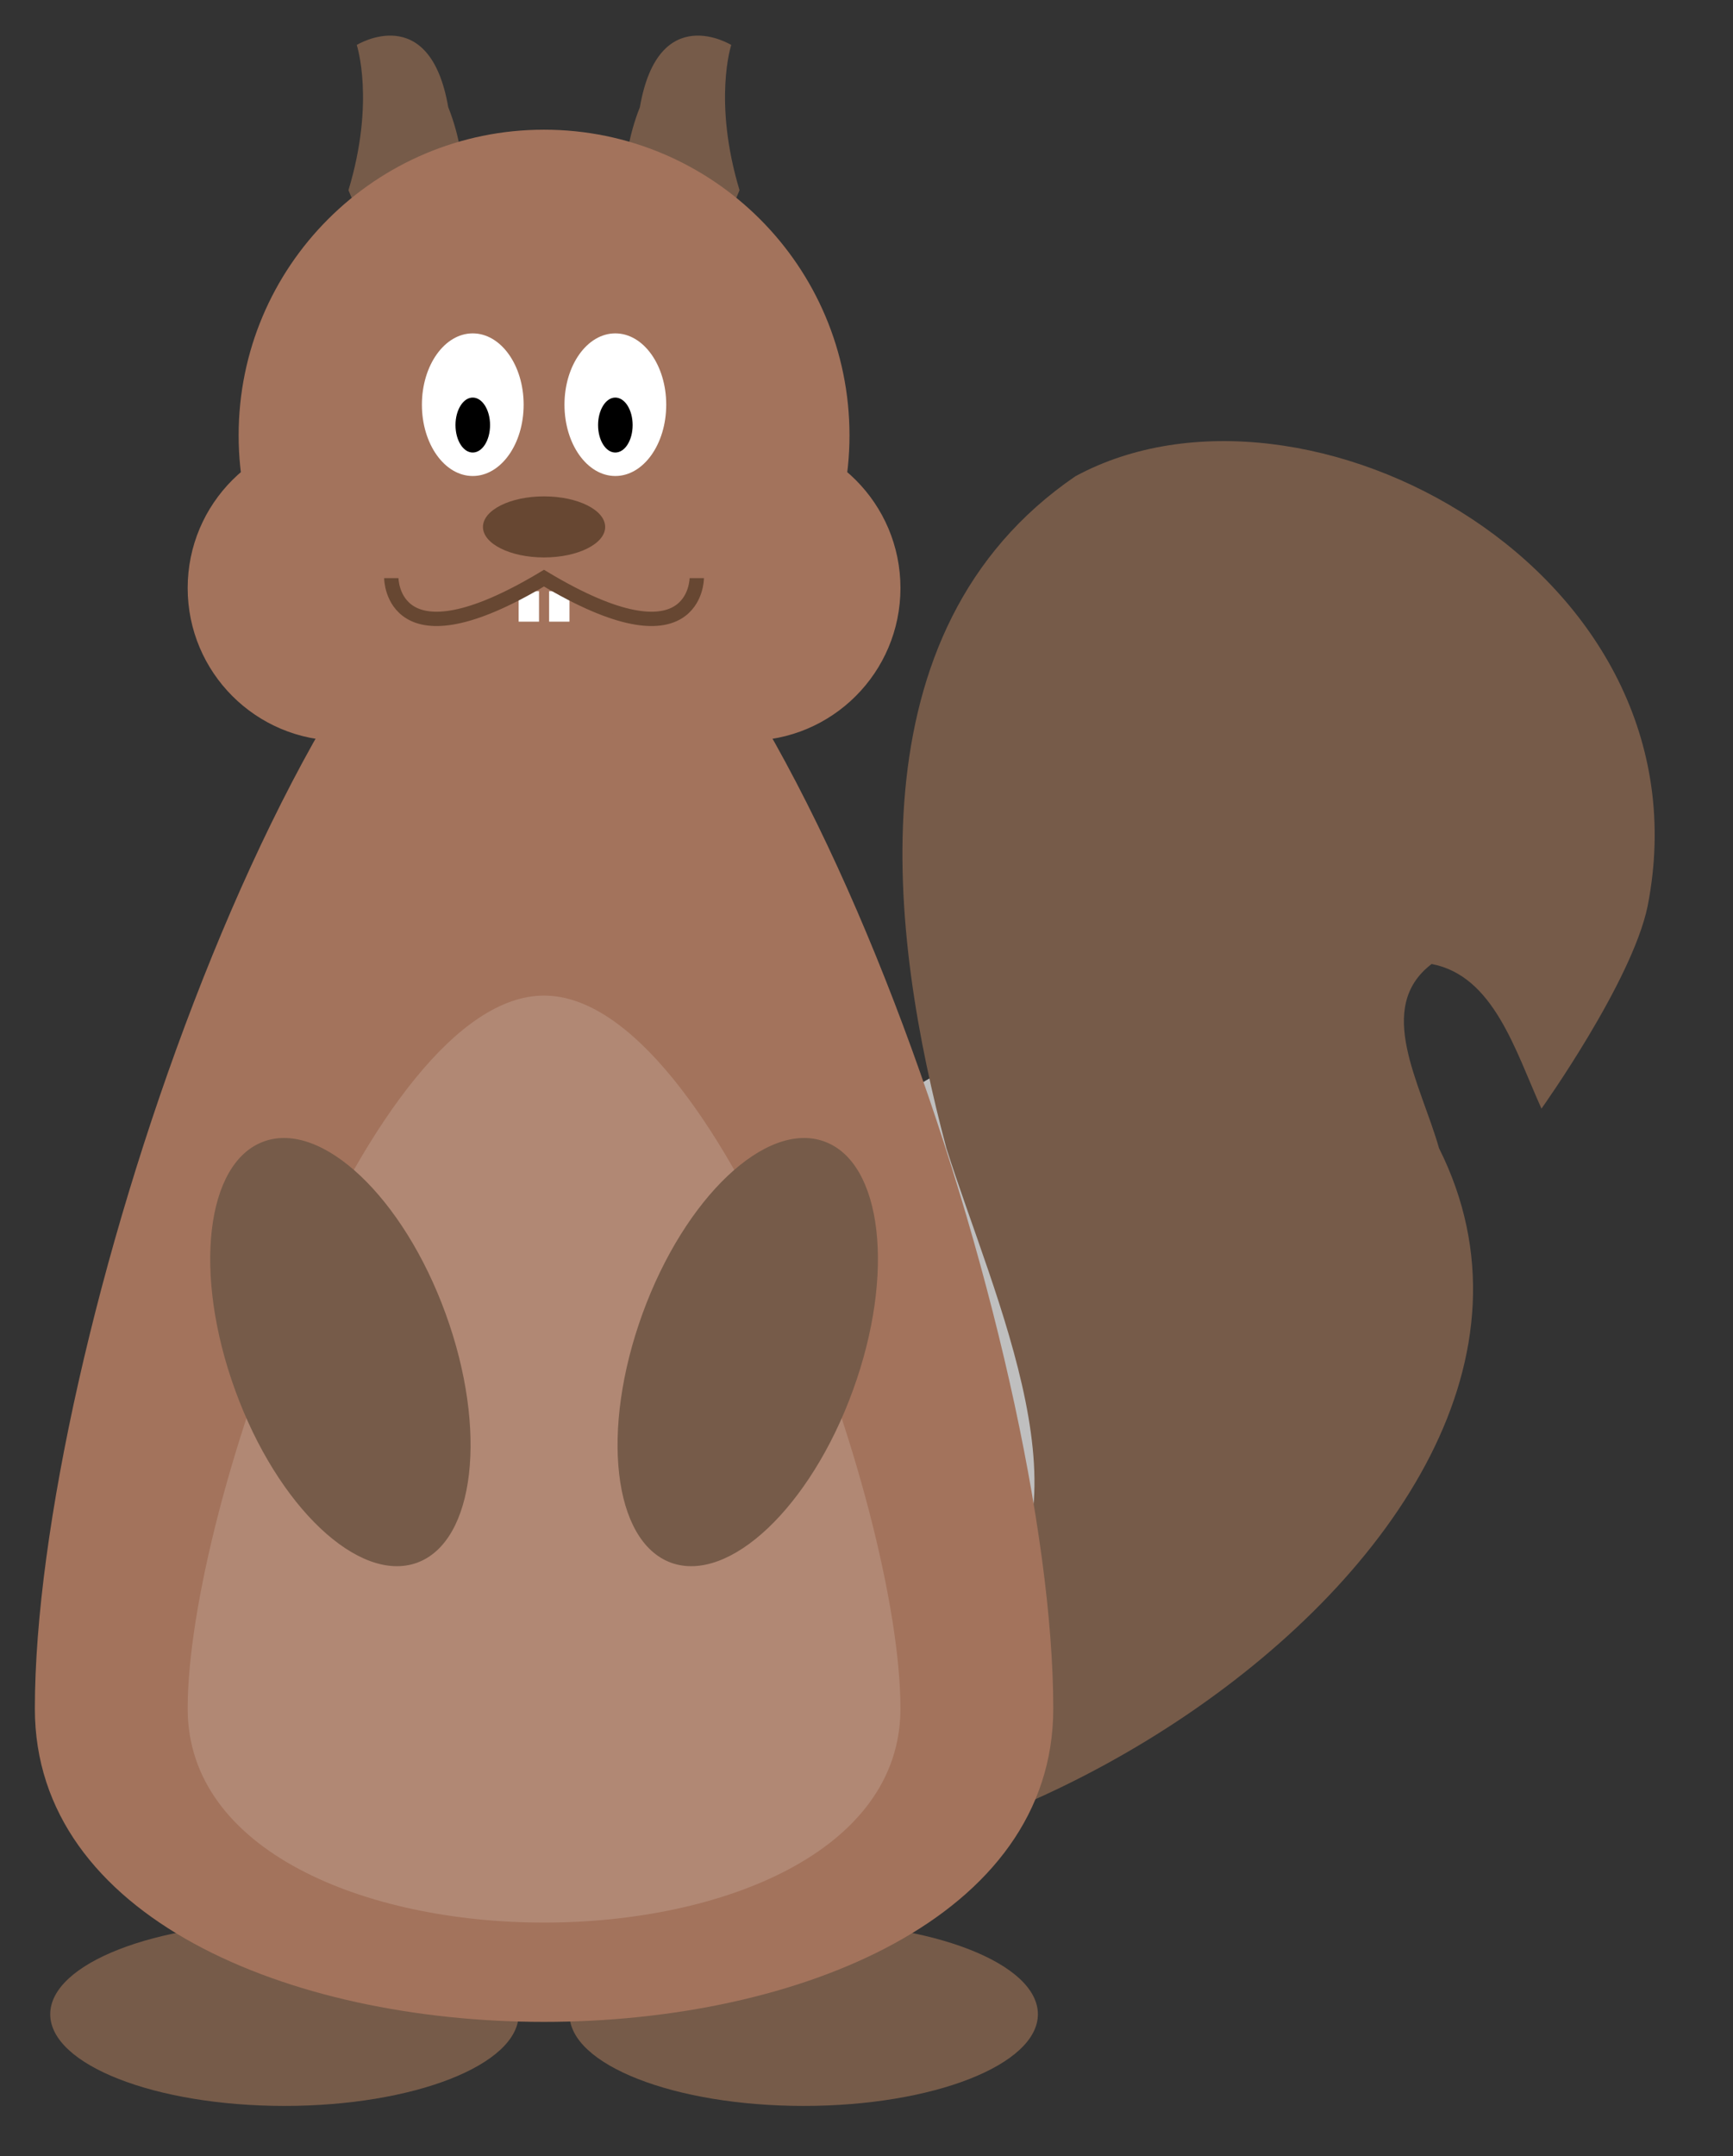 <?xml version="1.0" encoding="UTF-8"?>
<svg xmlns="http://www.w3.org/2000/svg" xmlns:xlink="http://www.w3.org/1999/xlink" width="47.574" height="59.168" viewBox="0 0 47.574 59.168">
<rect x="0" y="0" width="47.574" height="59.168" fill="#333333" stroke="none"/>
<defs>
<clipPath id="clip-0">
<path clip-rule="nonzero" d="M 0.121 13 L 29 13 L 29 56 L 0.121 56 Z M 0.121 13 "/>
</clipPath>
</defs>
<path fill-rule="nonzero" fill="rgb(75%, 75%, 75%)" fill-opacity="1" d="M 35.902 35.703 C 35.902 31.844 32.773 28.715 28.914 28.715 C 25.051 28.715 21.926 31.844 21.926 35.703 C 21.926 39.566 25.051 42.695 28.914 42.695 C 32.773 42.695 35.902 39.566 35.902 35.703 Z M 35.902 35.703 "/>
<path fill-rule="nonzero" fill="rgb(46.149%, 35.75%, 28.85%)" fill-opacity="1" d="M 14.238 55.273 C 14.238 53.883 11.359 52.758 7.809 52.758 C 4.258 52.758 1.379 53.883 1.379 55.273 C 1.379 56.66 4.258 57.789 7.809 57.789 C 11.359 57.789 14.238 56.66 14.238 55.273 Z M 14.238 55.273 "/>
<path fill-rule="nonzero" fill="rgb(46.149%, 35.75%, 28.85%)" fill-opacity="1" d="M 28.492 55.273 C 28.492 53.883 25.613 52.758 22.062 52.758 C 18.512 52.758 15.633 53.883 15.633 55.273 C 15.633 56.66 18.512 57.789 22.062 57.789 C 25.613 57.789 28.492 56.66 28.492 55.273 Z M 28.492 55.273 "/>
<path fill-rule="nonzero" fill="rgb(46.149%, 35.75%, 28.85%)" fill-opacity="1" d="M 42.316 30.422 C 42.316 30.422 44.801 26.941 45.23 24.867 C 47.035 15.68 35.816 9.66 29.52 13.07 C 23.336 17.297 24.43 25.703 25.98 31.508 C 27.289 35.641 30.141 41.555 26.918 44.402 C 25.684 45.48 21.352 48.969 15.277 50.047 C 23.41 55.465 45.188 42.848 39.504 31.508 C 38.996 29.723 37.73 27.652 39.301 26.453 C 41.004 26.777 41.594 28.82 42.316 30.422 Z M 42.316 30.422 "/>
<g clip-path="url(#clip-0)">
<path fill-rule="nonzero" fill="rgb(64%, 45%, 35.999%)" fill-opacity="1" d="M 28.914 46.887 C 28.914 58.348 0.957 58.348 0.957 46.887 C 0.957 37.102 7.945 16.137 14.934 13.344 C 21.926 16.137 28.914 37.102 28.914 46.887 Z M 28.914 46.887 "/>
</g>
<path fill-rule="nonzero" fill="rgb(69.398%, 53.249%, 45.599%)" fill-opacity="1" d="M 24.719 46.887 C 24.719 54.715 5.152 54.715 5.152 46.887 C 5.152 41.297 10.184 27.32 14.934 27.32 C 19.688 27.32 24.719 41.297 24.719 46.887 Z M 24.719 46.887 "/>
<path fill-rule="nonzero" fill="rgb(46.149%, 35.75%, 28.85%)" fill-opacity="1" d="M 20.301 5.219 C 19.566 2.773 20.074 1.234 20.074 1.234 C 20.074 1.234 18.074 0 17.566 2.941 C 16.938 4.52 17.039 6.301 17.797 6.934 C 18.551 7.562 19.676 6.797 20.301 5.219 Z M 20.301 5.219 "/>
<path fill-rule="nonzero" fill="rgb(46.149%, 35.75%, 28.85%)" fill-opacity="1" d="M 9.566 5.219 C 10.305 2.773 9.793 1.234 9.793 1.234 C 9.793 1.234 11.797 0 12.305 2.941 C 12.934 4.52 12.832 6.301 12.074 6.934 C 11.32 7.562 10.195 6.797 9.566 5.219 Z M 9.566 5.219 "/>
<path fill-rule="nonzero" fill="rgb(64%, 45%, 35.999%)" fill-opacity="1" d="M 23.32 11.945 C 23.32 7.312 19.566 3.559 14.934 3.559 C 10.305 3.559 6.551 7.312 6.551 11.945 C 6.551 16.574 10.305 20.332 14.934 20.332 C 19.566 20.332 23.32 16.574 23.32 11.945 Z M 24.719 16.137 C 24.719 13.82 22.844 11.945 20.527 11.945 C 18.211 11.945 16.332 13.82 16.332 16.137 C 16.332 18.453 18.211 20.328 20.527 20.328 C 22.844 20.328 24.719 18.453 24.719 16.137 Z M 13.539 16.137 C 13.539 13.82 11.66 11.945 9.344 11.945 C 7.027 11.945 5.152 13.82 5.152 16.137 C 5.152 18.453 7.027 20.328 9.344 20.328 C 11.66 20.328 13.539 18.453 13.539 16.137 Z M 13.539 16.137 "/>
<path fill-rule="nonzero" fill="rgb(40.381%, 27.898%, 19.62%)" fill-opacity="1" d="M 16.613 14.461 C 16.613 13.996 15.863 13.621 14.934 13.621 C 14.008 13.621 13.258 13.996 13.258 14.461 C 13.258 14.922 14.008 15.297 14.934 15.297 C 15.863 15.297 16.613 14.922 16.613 14.461 Z M 16.613 14.461 "/>
<path fill-rule="nonzero" fill="rgb(100%, 100%, 100%)" fill-opacity="1" d="M 18.289 11.105 C 18.289 10.023 17.664 9.148 16.891 9.148 C 16.121 9.148 15.496 10.023 15.496 11.105 C 15.496 12.188 16.121 13.062 16.891 13.062 C 17.664 13.062 18.289 12.188 18.289 11.105 Z M 18.289 11.105 "/>
<path fill-rule="nonzero" fill="rgb(100%, 100%, 100%)" fill-opacity="1" d="M 14.375 11.105 C 14.375 10.023 13.75 9.148 12.977 9.148 C 12.207 9.148 11.582 10.023 11.582 11.105 C 11.582 12.188 12.207 13.062 12.977 13.062 C 13.75 13.062 14.375 12.188 14.375 11.105 Z M 14.375 11.105 "/>
<path fill-rule="nonzero" fill="rgb(0%, 0%, 0%)" fill-opacity="1" d="M 17.367 11.664 C 17.367 11.25 17.156 10.91 16.891 10.91 C 16.629 10.91 16.418 11.25 16.418 11.664 C 16.418 12.082 16.629 12.418 16.891 12.418 C 17.156 12.418 17.367 12.082 17.367 11.664 Z M 17.367 11.664 "/>
<path fill-rule="nonzero" fill="rgb(0%, 0%, 0%)" fill-opacity="1" d="M 13.453 11.664 C 13.453 11.25 13.242 10.91 12.977 10.91 C 12.715 10.91 12.504 11.25 12.504 11.664 C 12.504 12.082 12.715 12.418 12.977 12.418 C 13.242 12.418 13.453 12.082 13.453 11.664 Z M 13.453 11.664 "/>
<path fill-rule="nonzero" fill="rgb(100%, 100%, 100%)" fill-opacity="1" d="M 14.238 17.059 L 14.238 16.223 L 14.797 16.223 L 14.797 17.059 Z M 14.238 17.059 "/>
<path fill-rule="nonzero" fill="rgb(100%, 100%, 100%)" fill-opacity="1" d="M 15.633 17.059 L 15.633 16.223 L 15.074 16.223 L 15.074 17.059 Z M 15.633 17.059 "/>
<path fill="none" stroke-width="0.399" stroke-linecap="butt" stroke-linejoin="miter" stroke="rgb(40.381%, 27.898%, 19.62%)" stroke-opacity="1" stroke-miterlimit="10" d="M -4.252 45.637 C -4.252 45.637 -4.252 43.086 -0.002 45.637 C 4.252 43.086 4.252 45.637 4.252 45.637 " transform="matrix(0.986, 0, 0, -0.986, 14.935, 60.863)"/>
<path fill-rule="nonzero" fill="rgb(46.149%, 35.75%, 28.85%)" fill-opacity="1" d="M 22.629 31.324 C 21.035 30.742 18.797 32.859 17.637 36.051 C 16.477 39.242 16.828 42.301 18.422 42.883 C 20.02 43.461 22.254 41.348 23.414 38.152 C 24.578 34.961 24.227 31.902 22.629 31.324 Z M 22.629 31.324 "/>
<path fill-rule="nonzero" fill="rgb(46.149%, 35.75%, 28.85%)" fill-opacity="1" d="M 11.449 42.883 C 13.043 42.301 13.395 39.242 12.234 36.051 C 11.074 32.859 8.836 30.742 7.242 31.324 C 5.645 31.902 5.293 34.961 6.457 38.152 C 7.617 41.348 9.852 43.461 11.449 42.883 Z M 11.449 42.883 "/>
</svg>
